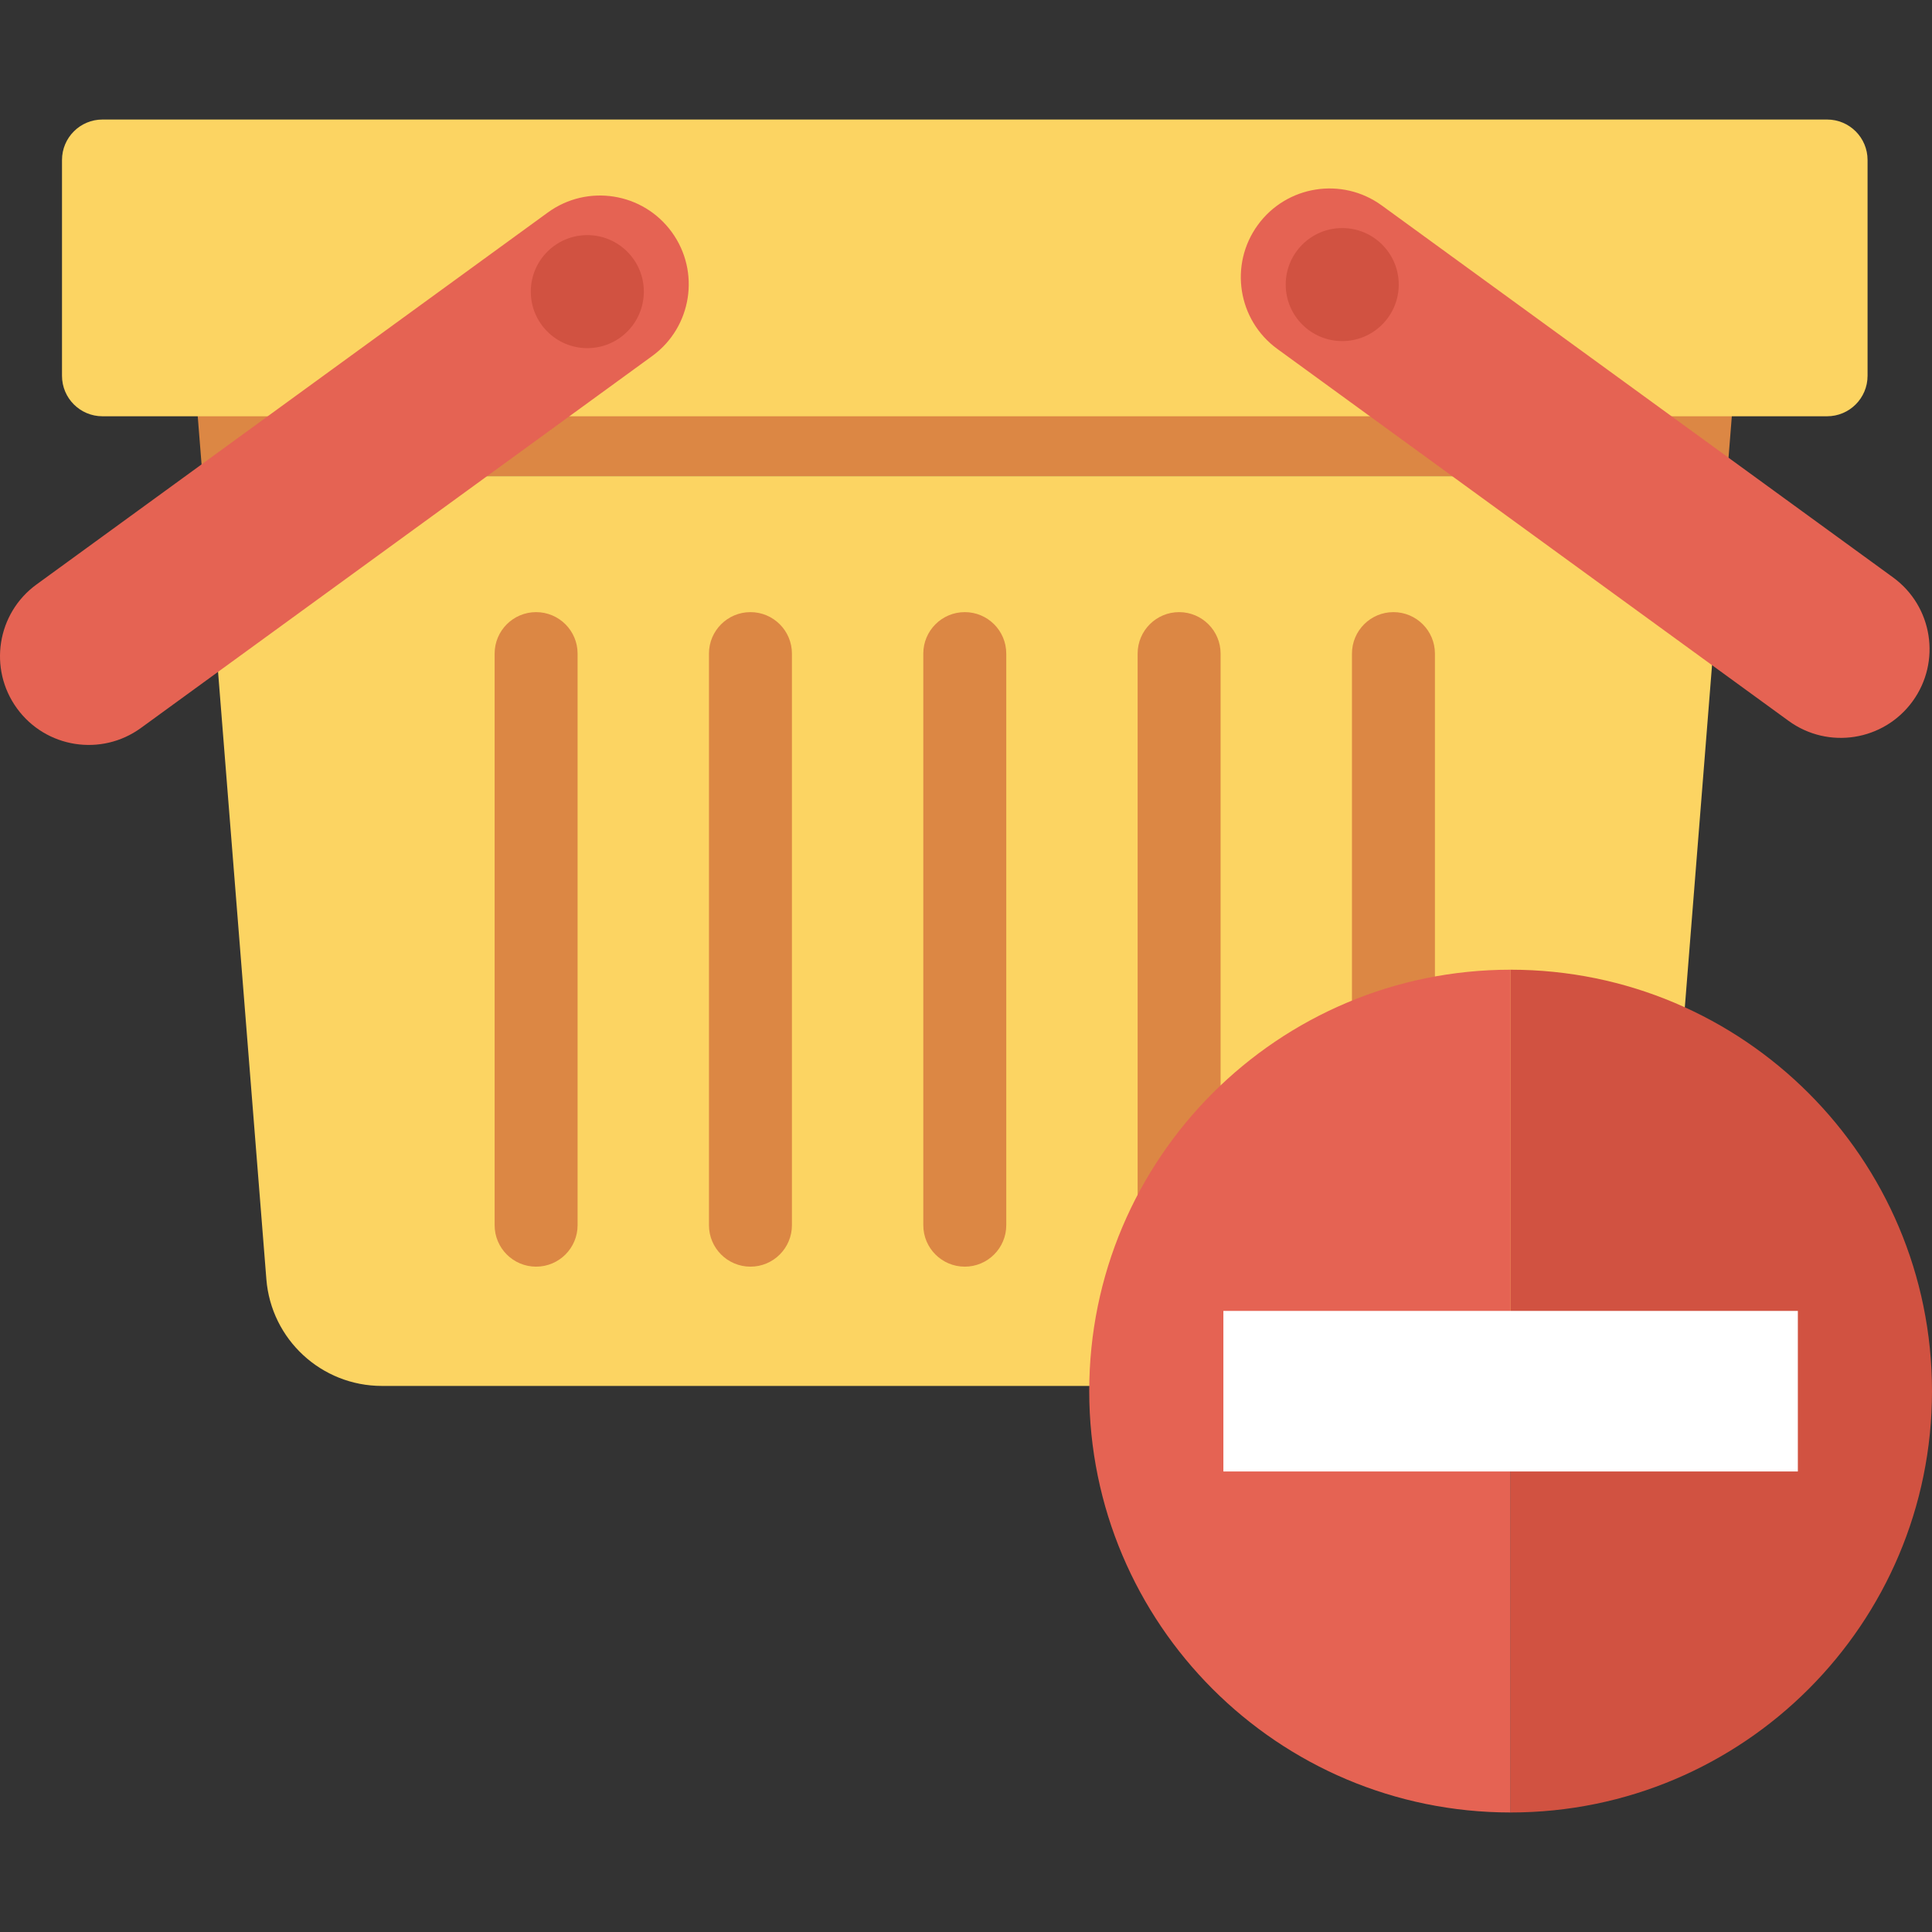 <?xml version="1.0" encoding="iso-8859-1"?>
<!-- Generator: Adobe Illustrator 19.0.0, SVG Export Plug-In . SVG Version: 6.00 Build 0)  -->
<svg xmlns="http://www.w3.org/2000/svg" xmlns:xlink="http://www.w3.org/1999/xlink" version="1.1" id="Capa_1" x="0px" y="0px" viewBox="0 0 410.118 410.118" style="enable-background:new 0 0 410.118 410.118;" xml:space="preserve">
<rect x="0" y="0" width="410.118" height="410.118" fill="#333333" stroke="none"/>
<polygon style="fill:#DC8744;" points="368.048,83.042 41.552,83.042 42.986,101.077 366.614,101.077 "/>
<g>
	<path style="fill:#FCD462;" d="M387.849,88.365H21.751c-4.744,0-8.59-3.846-8.59-8.59V33.963c0-4.744,3.846-8.59,8.59-8.59h366.098   c4.744,0,8.59,3.846,8.59,8.59v45.812C396.439,84.519,392.593,88.365,387.849,88.365z"/>
	<path style="fill:#FCD462;" d="M42.986,101.077l13.557,170.47C57.56,284.338,68.237,294.2,81.068,294.2h247.464   c12.831,0,23.508-9.862,24.526-22.653l13.557-170.47C366.614,101.077,42.986,101.077,42.986,101.077z"/>
</g>
<g>
	<path style="fill:#DC8744;" d="M113.804,129.941c-4.864,0-8.806,3.943-8.806,8.806v121.328c0,4.863,3.943,8.806,8.806,8.806   c4.863,0,8.806-3.943,8.806-8.806V138.747C122.61,133.884,118.668,129.941,113.804,129.941z"/>
	<path style="fill:#DC8744;" d="M159.302,129.941c-4.864,0-8.806,3.943-8.806,8.806v121.328c0,4.863,3.943,8.806,8.806,8.806   c4.863,0,8.806-3.943,8.806-8.806V138.747C168.108,133.884,164.166,129.941,159.302,129.941z"/>
	<path style="fill:#DC8744;" d="M204.8,129.941c-4.864,0-8.806,3.943-8.806,8.806v121.328c0,4.863,3.943,8.806,8.806,8.806   c4.863,0,8.806-3.943,8.806-8.806V138.747C213.606,133.884,209.664,129.941,204.8,129.941z"/>
	<path style="fill:#DC8744;" d="M250.298,129.941c-4.864,0-8.806,3.943-8.806,8.806v121.328c0,4.863,3.943,8.806,8.806,8.806   c4.863,0,8.806-3.943,8.806-8.806V138.747C259.104,133.884,255.161,129.941,250.298,129.941z"/>
	<path style="fill:#DC8744;" d="M295.796,129.941c-4.864,0-8.806,3.943-8.806,8.806v121.328c0,4.863,3.943,8.806,8.806,8.806   c4.863,0,8.806-3.943,8.806-8.806V138.747C304.602,133.884,300.659,129.941,295.796,129.941z"/>
</g>
<path style="fill:#E56353;" d="M293.312,43.611l108.532,78.955c8.412,6.12,10.27,17.9,4.15,26.312l0,0.001  c-6.119,8.411-17.899,10.27-26.311,4.15L271.151,74.074c-8.412-6.12-10.27-17.899-4.151-26.311l0.001-0.001  C273.12,39.351,284.901,37.491,293.312,43.611z"/>
<ellipse style="fill:#D15241;" cx="284.923" cy="60.409" rx="11.996" ry="11.996"/>
<path style="fill:#E56353;" d="M116.288,45.11L7.756,124.065c-8.412,6.12-10.27,17.9-4.15,26.312l0,0.001  c6.119,8.411,17.899,10.27,26.311,4.15l108.532-78.955c8.412-6.12,10.27-17.899,4.151-26.311l-0.001-0.001  C136.48,40.849,124.699,38.99,116.288,45.11z"/>
<ellipse style="fill:#D15241;" cx="124.673" cy="61.906" rx="11.996" ry="11.996"/>
<path style="fill:#E56353;" d="M231.218,295.295c0,49.402,40.049,89.45,89.451,89.45v-178.9  C271.267,205.846,231.218,245.894,231.218,295.295z"/>
<path style="fill:#D15241;" d="M320.669,205.846v178.9c49.402,0,89.449-40.048,89.449-89.45S370.071,205.846,320.669,205.846z"/>
<rect x="259.695" y="278.275" style="fill:#FFFFFF;" width="121.948" height="34.084"/>
<g>
</g>
<g>
</g>
<g>
</g>
<g>
</g>
<g>
</g>
<g>
</g>
<g>
</g>
<g>
</g>
<g>
</g>
<g>
</g>
<g>
</g>
<g>
</g>
<g>
</g>
<g>
</g>
<g>
</g>
</svg>
